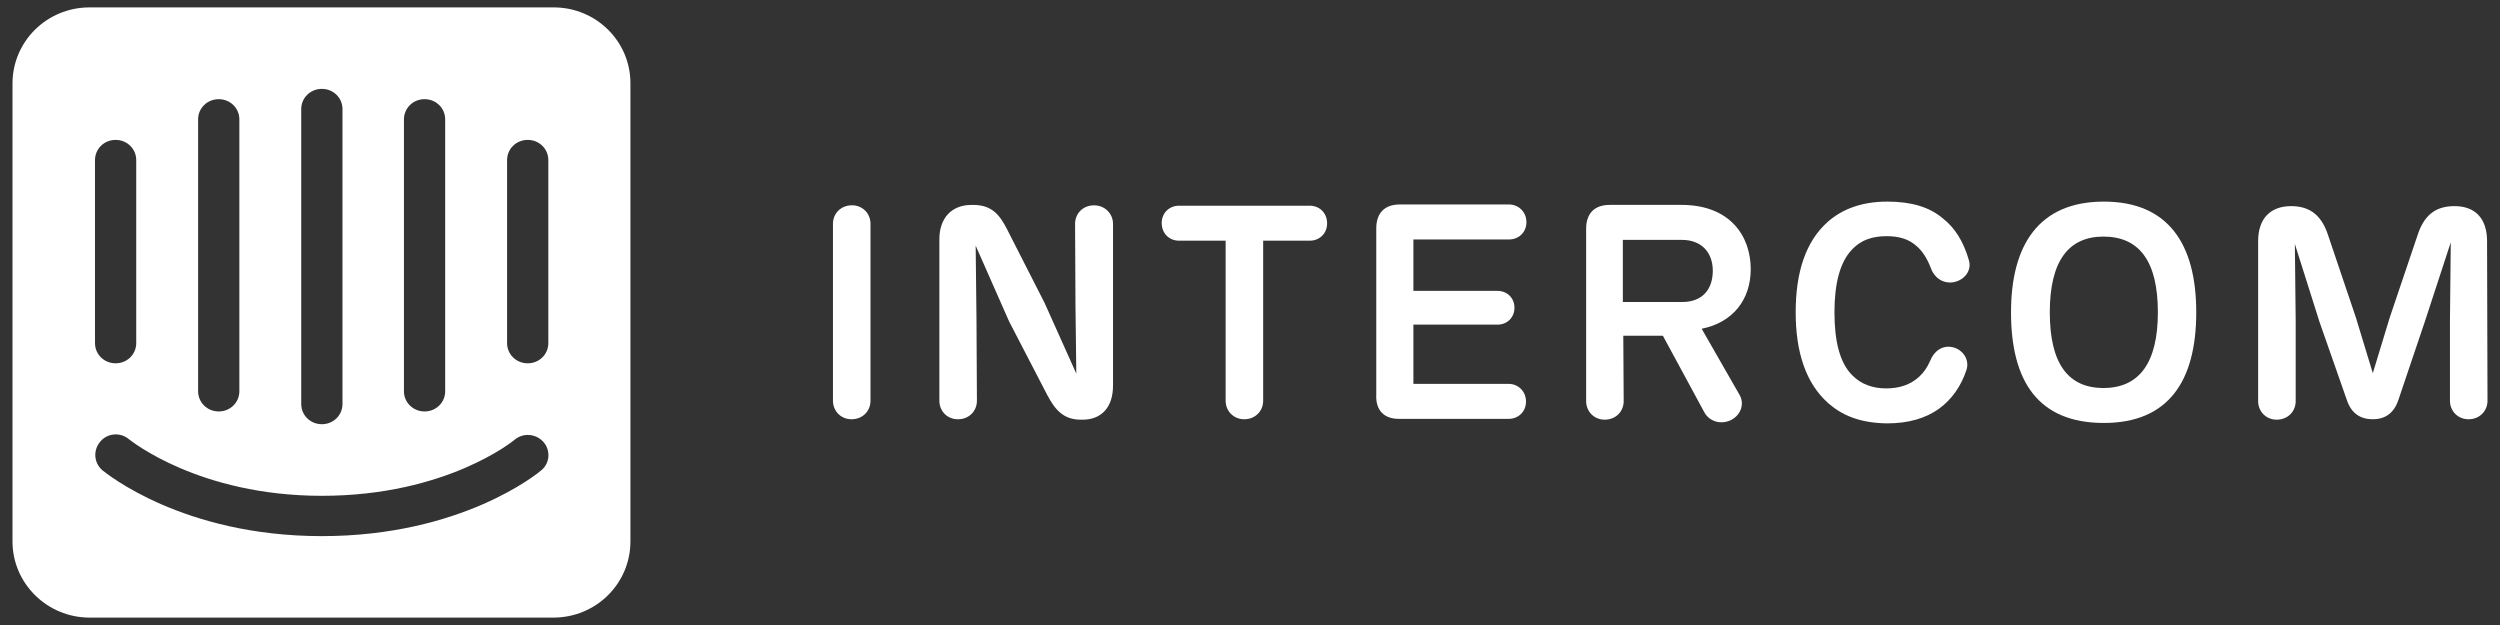 <svg width="120" height="30" viewBox="0 0 120 30" fill="none" xmlns="http://www.w3.org/2000/svg">
<rect x="0" y="0" width="120" height="30" fill="#333333" stroke="none"/>
<path d="M26.577 0.355H4.302C2.242 0.355 0.6 1.995 0.6 4.009V25.991C0.6 28.005 2.263 29.645 4.302 29.645H26.558C28.617 29.645 30.26 28.005 30.26 25.991V4.029C30.28 1.995 28.617 0.355 26.577 0.355ZM19.389 5.727C19.389 5.194 19.826 4.76 20.379 4.76C20.934 4.76 21.369 5.194 21.369 5.727V18.782C21.369 19.315 20.934 19.75 20.379 19.75C19.826 19.75 19.389 19.315 19.389 18.782V5.727ZM14.459 5.234C14.459 4.7 14.895 4.266 15.449 4.266C16.004 4.266 16.439 4.7 16.439 5.234V19.394C16.439 19.928 16.004 20.362 15.449 20.362C14.895 20.362 14.459 19.928 14.459 19.394V5.234ZM9.509 5.727C9.509 5.194 9.946 4.76 10.499 4.76C11.054 4.76 11.489 5.194 11.489 5.727V18.782C11.489 19.315 11.054 19.75 10.499 19.75C9.946 19.75 9.509 19.315 9.509 18.782V5.727ZM4.56 7.683C4.56 7.149 4.995 6.715 5.55 6.715C6.104 6.715 6.539 7.149 6.539 7.683V16.471C6.539 17.005 6.104 17.439 5.55 17.439C4.995 17.439 4.56 17.005 4.56 16.471V7.683ZM25.983 22.574C25.825 22.712 22.161 25.734 15.449 25.734C8.738 25.734 5.074 22.692 4.916 22.574C4.5 22.218 4.461 21.606 4.817 21.192C5.173 20.777 5.787 20.737 6.203 21.093C6.263 21.132 9.529 23.799 15.449 23.799C21.448 23.799 24.676 21.132 24.696 21.113C25.112 20.757 25.726 20.816 26.082 21.211C26.438 21.606 26.399 22.238 25.983 22.574ZM26.32 16.471C26.32 17.005 25.885 17.439 25.33 17.439C24.775 17.439 24.34 17.005 24.34 16.471V7.683C24.34 7.149 24.775 6.715 25.33 6.715C25.885 6.715 26.32 7.149 26.32 7.683V16.471Z" fill="white"/>
<path d="M41.784 19.235C41.784 19.729 41.409 20.124 40.875 20.124C40.359 20.124 39.982 19.729 39.982 19.235V10.743C39.982 10.249 40.359 9.854 40.894 9.854C41.409 9.854 41.784 10.249 41.784 10.743V19.235Z" fill="white"/>
<path d="M53.425 10.744V18.506C53.425 19.553 52.87 20.145 51.961 20.145H51.88C51.029 20.145 50.633 19.651 50.258 18.941L48.435 15.425L46.832 11.791L46.871 15.307L46.892 19.237C46.892 19.73 46.515 20.125 45.981 20.125C45.465 20.125 45.09 19.73 45.09 19.237V11.475C45.09 10.507 45.643 9.836 46.633 9.836H46.714C47.623 9.836 48 10.33 48.357 11.041L50.138 14.536L51.663 17.933L51.623 14.675L51.604 10.744C51.604 10.251 51.98 9.856 52.514 9.856C53.049 9.856 53.425 10.27 53.425 10.744Z" fill="white"/>
<path d="M60.632 19.236C60.632 19.729 60.257 20.124 59.722 20.124C59.207 20.124 58.831 19.729 58.831 19.236V11.553H56.593C56.137 11.553 55.762 11.217 55.762 10.704C55.762 10.21 56.137 9.874 56.593 9.874H62.87C63.325 9.874 63.701 10.21 63.701 10.723C63.701 11.217 63.325 11.553 62.87 11.553H60.632V19.236Z" fill="white"/>
<path d="M66.061 18.939V10.961C66.061 10.21 66.476 9.795 67.249 9.815H72.436C72.891 9.815 73.268 10.171 73.268 10.665C73.268 11.158 72.891 11.494 72.436 11.494H67.843V13.963H71.882C72.338 13.963 72.694 14.298 72.694 14.772C72.694 15.246 72.338 15.582 71.882 15.582H67.843V18.426H72.416C72.872 18.426 73.248 18.782 73.248 19.275C73.248 19.769 72.872 20.105 72.416 20.105H67.189C66.457 20.125 66.02 19.71 66.061 18.939Z" fill="white"/>
<path d="M83.501 18.959C83.739 19.374 83.581 19.907 83.086 20.164C82.591 20.401 82.055 20.223 81.818 19.808L79.818 16.115H77.918L77.937 19.256C77.937 19.749 77.561 20.144 77.026 20.144C76.511 20.144 76.135 19.749 76.135 19.256V10.98C76.135 10.23 76.551 9.815 77.323 9.835H80.709C83.065 9.835 84.035 11.356 84.035 12.916C84.035 14.397 83.165 15.483 81.68 15.78L83.501 18.959ZM77.897 14.496H80.749C81.719 14.496 82.214 13.884 82.214 12.995C82.214 12.126 81.68 11.514 80.729 11.514H77.897V14.496Z" fill="white"/>
<path d="M87.757 19.354C86.668 18.386 86.193 16.885 86.193 14.989C86.193 13.074 86.668 11.592 87.737 10.644C88.391 10.072 89.302 9.677 90.589 9.677C91.737 9.677 92.609 9.933 93.261 10.486C93.837 10.941 94.251 11.592 94.51 12.501C94.647 12.975 94.311 13.449 93.756 13.548C93.242 13.627 92.826 13.311 92.668 12.837C92.49 12.382 92.271 12.047 91.995 11.81C91.618 11.474 91.163 11.336 90.549 11.336C89.895 11.336 89.342 11.514 88.926 11.948C88.312 12.56 88.054 13.627 88.054 14.989C88.054 16.332 88.292 17.419 88.926 18.031C89.342 18.446 89.895 18.643 90.529 18.643C91.183 18.643 91.697 18.465 92.113 18.09C92.331 17.893 92.509 17.636 92.648 17.32C92.826 16.866 93.222 16.55 93.737 16.668C94.232 16.787 94.549 17.28 94.39 17.754C94.133 18.544 93.677 19.176 93.083 19.611C92.43 20.085 91.598 20.322 90.569 20.322C89.222 20.302 88.391 19.907 87.757 19.354Z" fill="white"/>
<path d="M96.529 14.99C96.529 11.77 97.855 9.677 100.985 9.677C104.073 9.677 105.42 11.711 105.42 14.99C105.42 18.308 104.073 20.302 100.985 20.302C97.836 20.302 96.529 18.308 96.529 14.99ZM103.578 14.99C103.578 12.541 102.687 11.356 100.964 11.356C99.282 11.356 98.39 12.541 98.39 14.99C98.39 17.439 99.261 18.624 100.964 18.624C102.667 18.624 103.578 17.439 103.578 14.99Z" fill="white"/>
<path d="M119.4 19.235C119.4 19.729 119.023 20.124 118.489 20.124C117.975 20.124 117.598 19.729 117.598 19.235V15.384L117.637 11.632L116.39 15.444L115.123 19.196C114.905 19.848 114.47 20.124 113.895 20.124C113.302 20.124 112.865 19.848 112.647 19.196L111.34 15.463L110.153 11.711L110.193 15.404V19.255C110.193 19.749 109.816 20.144 109.281 20.144C108.767 20.144 108.391 19.749 108.391 19.255V11.572C108.391 10.506 108.965 9.894 109.975 9.894C110.926 9.894 111.46 10.388 111.757 11.316L113.084 15.246L113.895 17.912L114.706 15.246L116.034 11.316C116.33 10.388 116.846 9.894 117.815 9.894C118.826 9.894 119.379 10.506 119.379 11.572L119.4 19.235Z" fill="white"/>
</svg>
